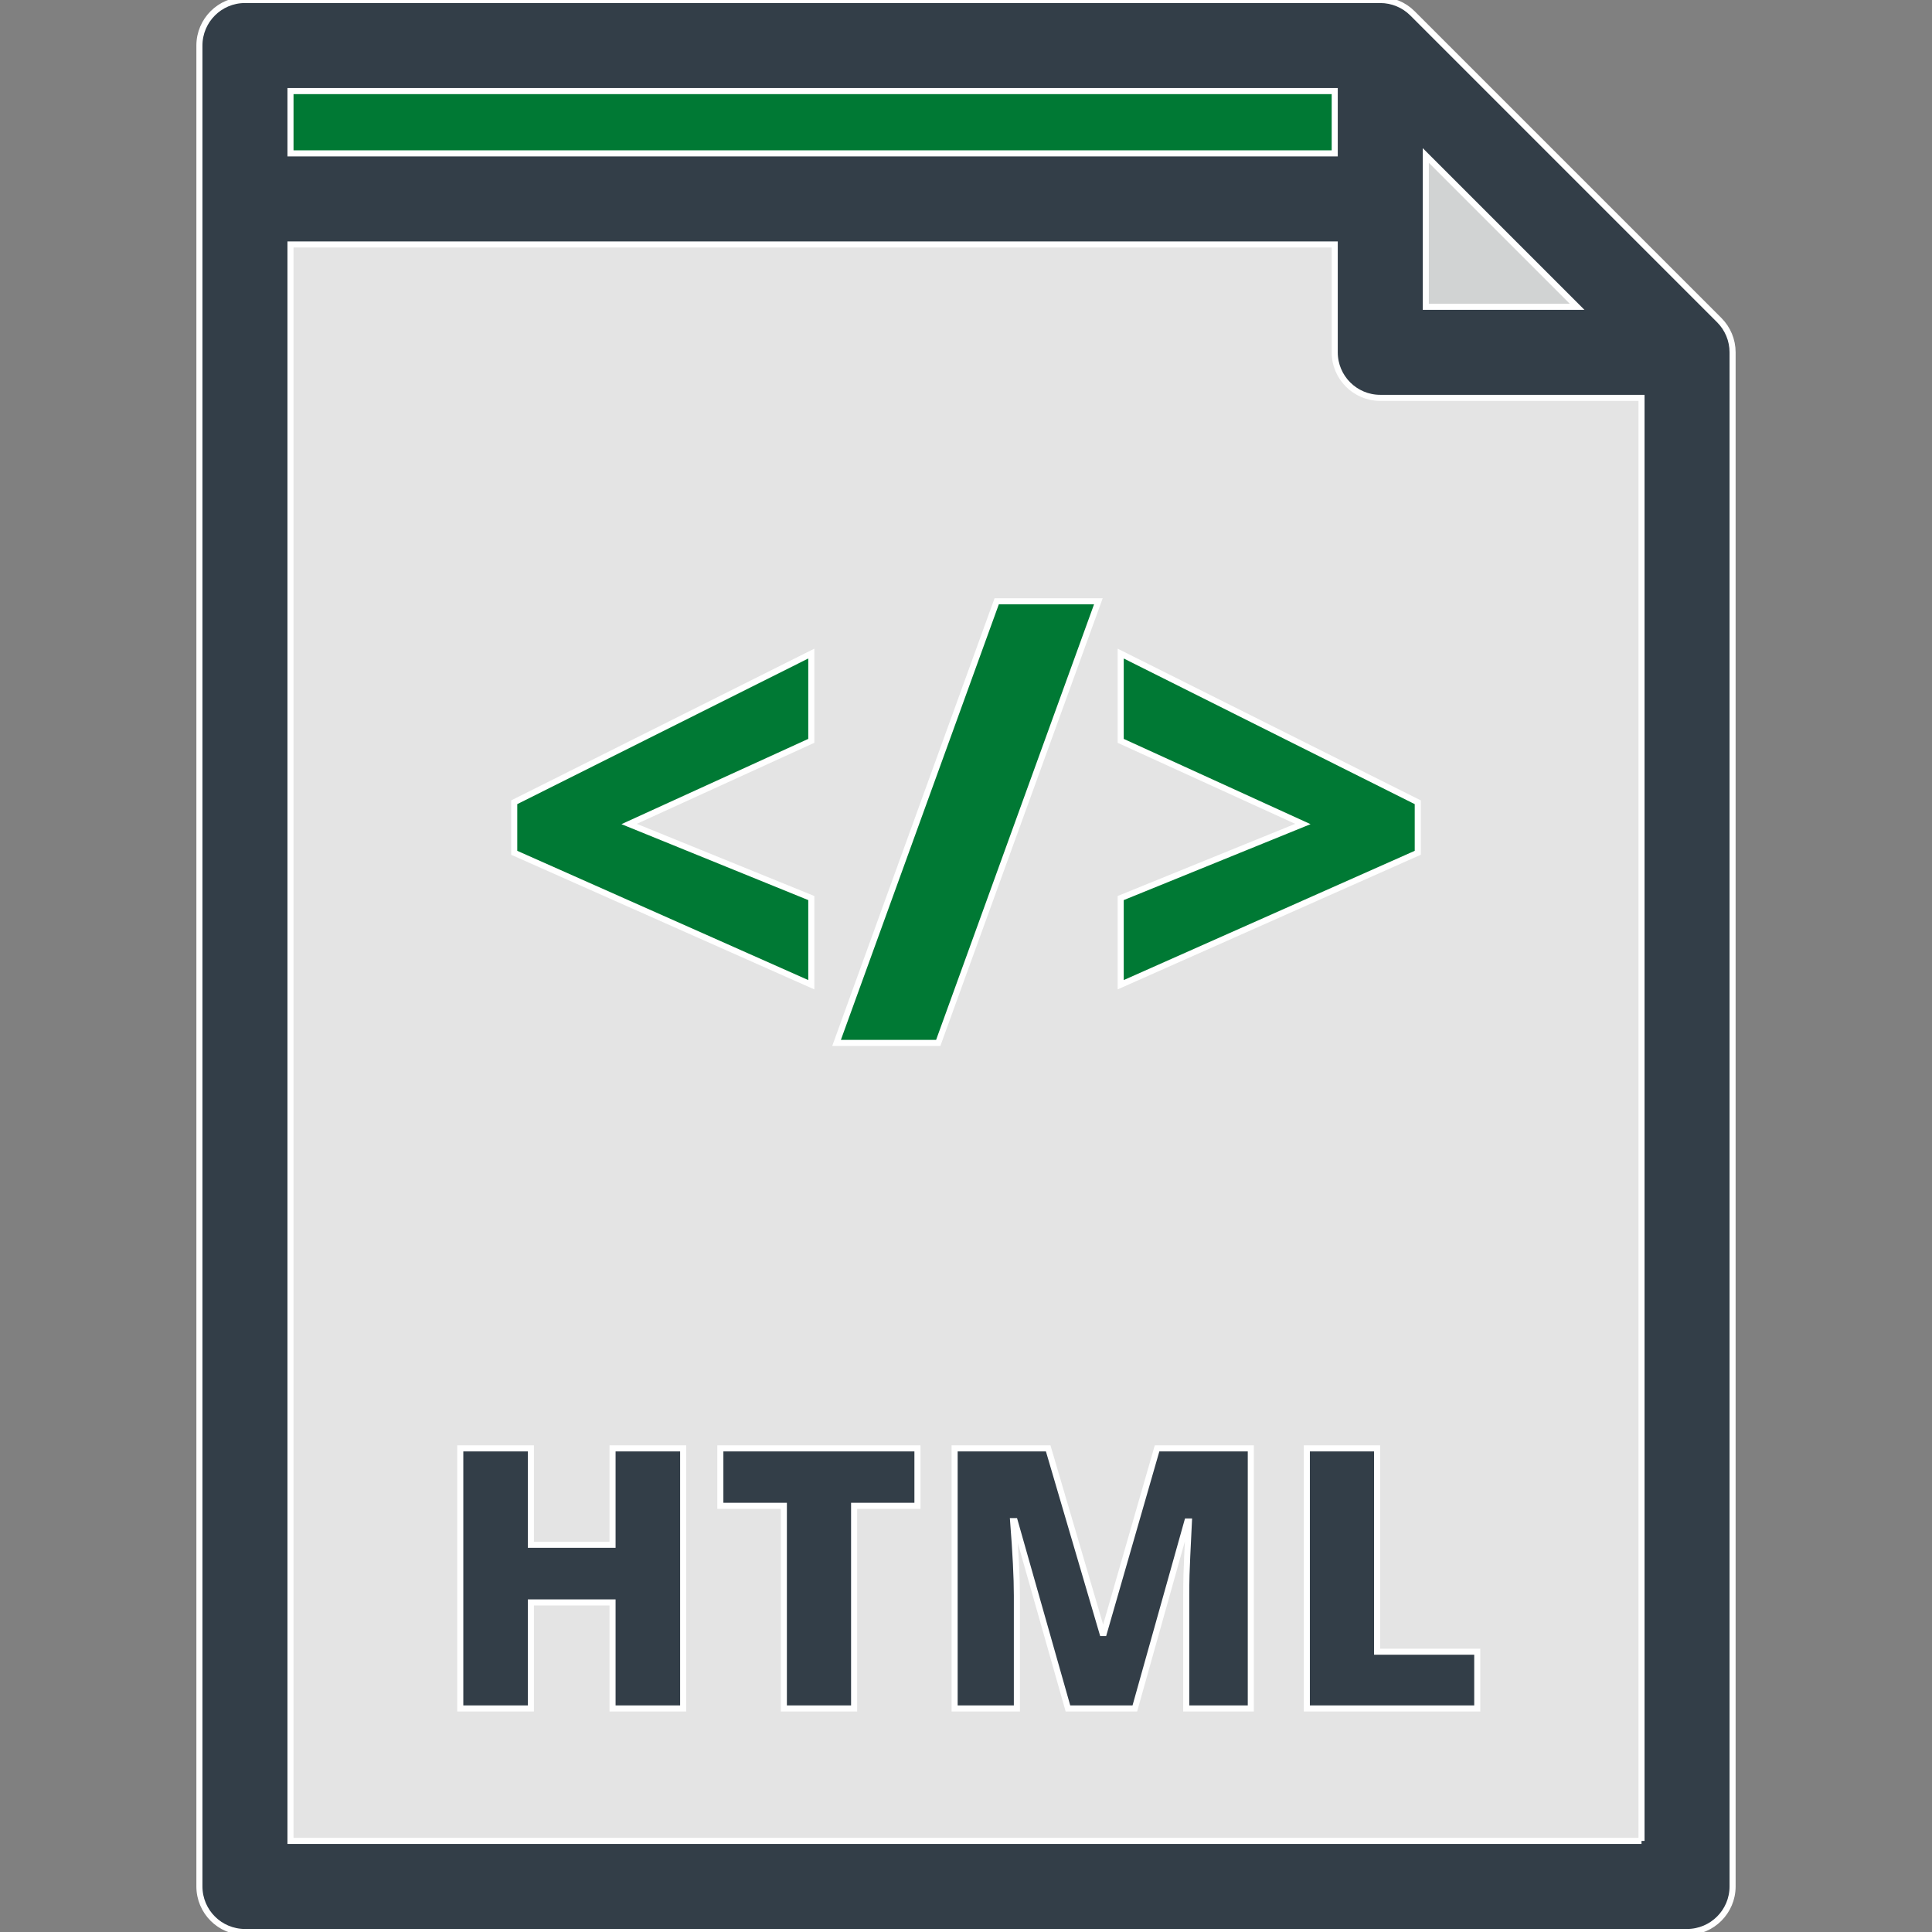 <!DOCTYPE svg PUBLIC "-//W3C//DTD SVG 1.1//EN" "http://www.w3.org/Graphics/SVG/1.1/DTD/svg11.dtd">
<!-- Uploaded to: SVG Repo, www.svgrepo.com, Transformed by: SVG Repo Mixer Tools -->
<svg height="64px" width="64px" version="1.1" id="Layer_1" xmlns="http://www.w3.org/2000/svg" xmlns:xlink="http://www.w3.org/1999/xlink" viewBox="0 0 318.188 318.188" xml:space="preserve" fill="#ffffff" stroke="#ffffff">
<rect x="0" y="0" width="318.188" height="318.188" fill="#808080" stroke="none"/>
<g id="SVGRepo_bgCarrier" stroke-width="0"/>
<g id="SVGRepo_tracerCarrier" stroke-linecap="round" stroke-linejoin="round"/>
<g id="SVGRepo_iconCarrier"> <g> <polygon style="fill:#E4E4E4;" points="227.321,7.5 40.342,7.5 40.342,310.688 277.846,310.688 277.846,58.025 "/> <polygon style="fill:#007934;" points="235.14,32.763 40.342,32.763 40.342,7.5 227.321,7.5 "/> <g> <path style="fill:#007934;" d="M133.616,162.179L84.69,140.45v-8.323l48.925-24.487v14.373l-30.004,13.694l30.004,12.195 L133.616,162.179L133.616,162.179z"/> <path style="fill:#007934;" d="M180.895,99.026l-26.374,72.734h-16.744l26.374-72.734 C164.151,99.026,180.895,99.026,180.895,99.026z"/> <path style="fill:#007934;" d="M184.572,147.902l30.004-12.195l-30.004-13.694V107.64l48.925,24.487v8.323l-48.925,21.729V147.902 z"/> </g> <polygon style="fill:#D1D3D3;" points="227.321,58.025 277.846,58.025 227.321,7.5 "/> <path style="fill:#333E48;" d="M100.882,254.418H87.435v-15.879H75.804v42.832h11.631V263.91h13.447v17.461h11.631v-42.832h-11.631 C100.882,238.539,100.882,254.418,100.882,254.418z M283.149,52.722L232.625,2.197C231.218,0.79,229.311,0,227.321,0H40.342 c-4.142,0-7.5,3.358-7.5,7.5v303.188c0,4.142,3.358,7.5,7.5,7.5h237.504c4.142,0,7.5-3.358,7.5-7.5V58.025 C285.346,56.036,284.556,54.129,283.149,52.722z M234.821,25.606l24.918,24.919h-24.918L234.821,25.606L234.821,25.606z M47.842,15 h171.979v10.263H47.842V15z M270.346,303.188H47.842V40.263h171.979v17.763c0,4.142,3.358,7.5,7.5,7.5h43.024v237.662H270.346z M226.8,238.539h-11.572v42.832h28.066v-9.346H226.8V238.539z M118.636,248.002h10.459v33.369h11.572v-33.369h10.43v-9.463h-32.461 L118.636,248.002L118.636,248.002z M181.8,268.949h-0.234l-8.936-30.41h-15.41v42.832h10.254v-18.604 c0-2.91-0.205-6.992-0.615-12.246h0.264l8.76,30.85h11.016l8.643-30.791h0.264c-0.234,4.648-0.366,7.569-0.396,8.76 c-0.029,1.191-0.044,2.275-0.044,3.252v18.779h10.635v-42.832H190.56L181.8,268.949z"/> </g> </g>
</svg>